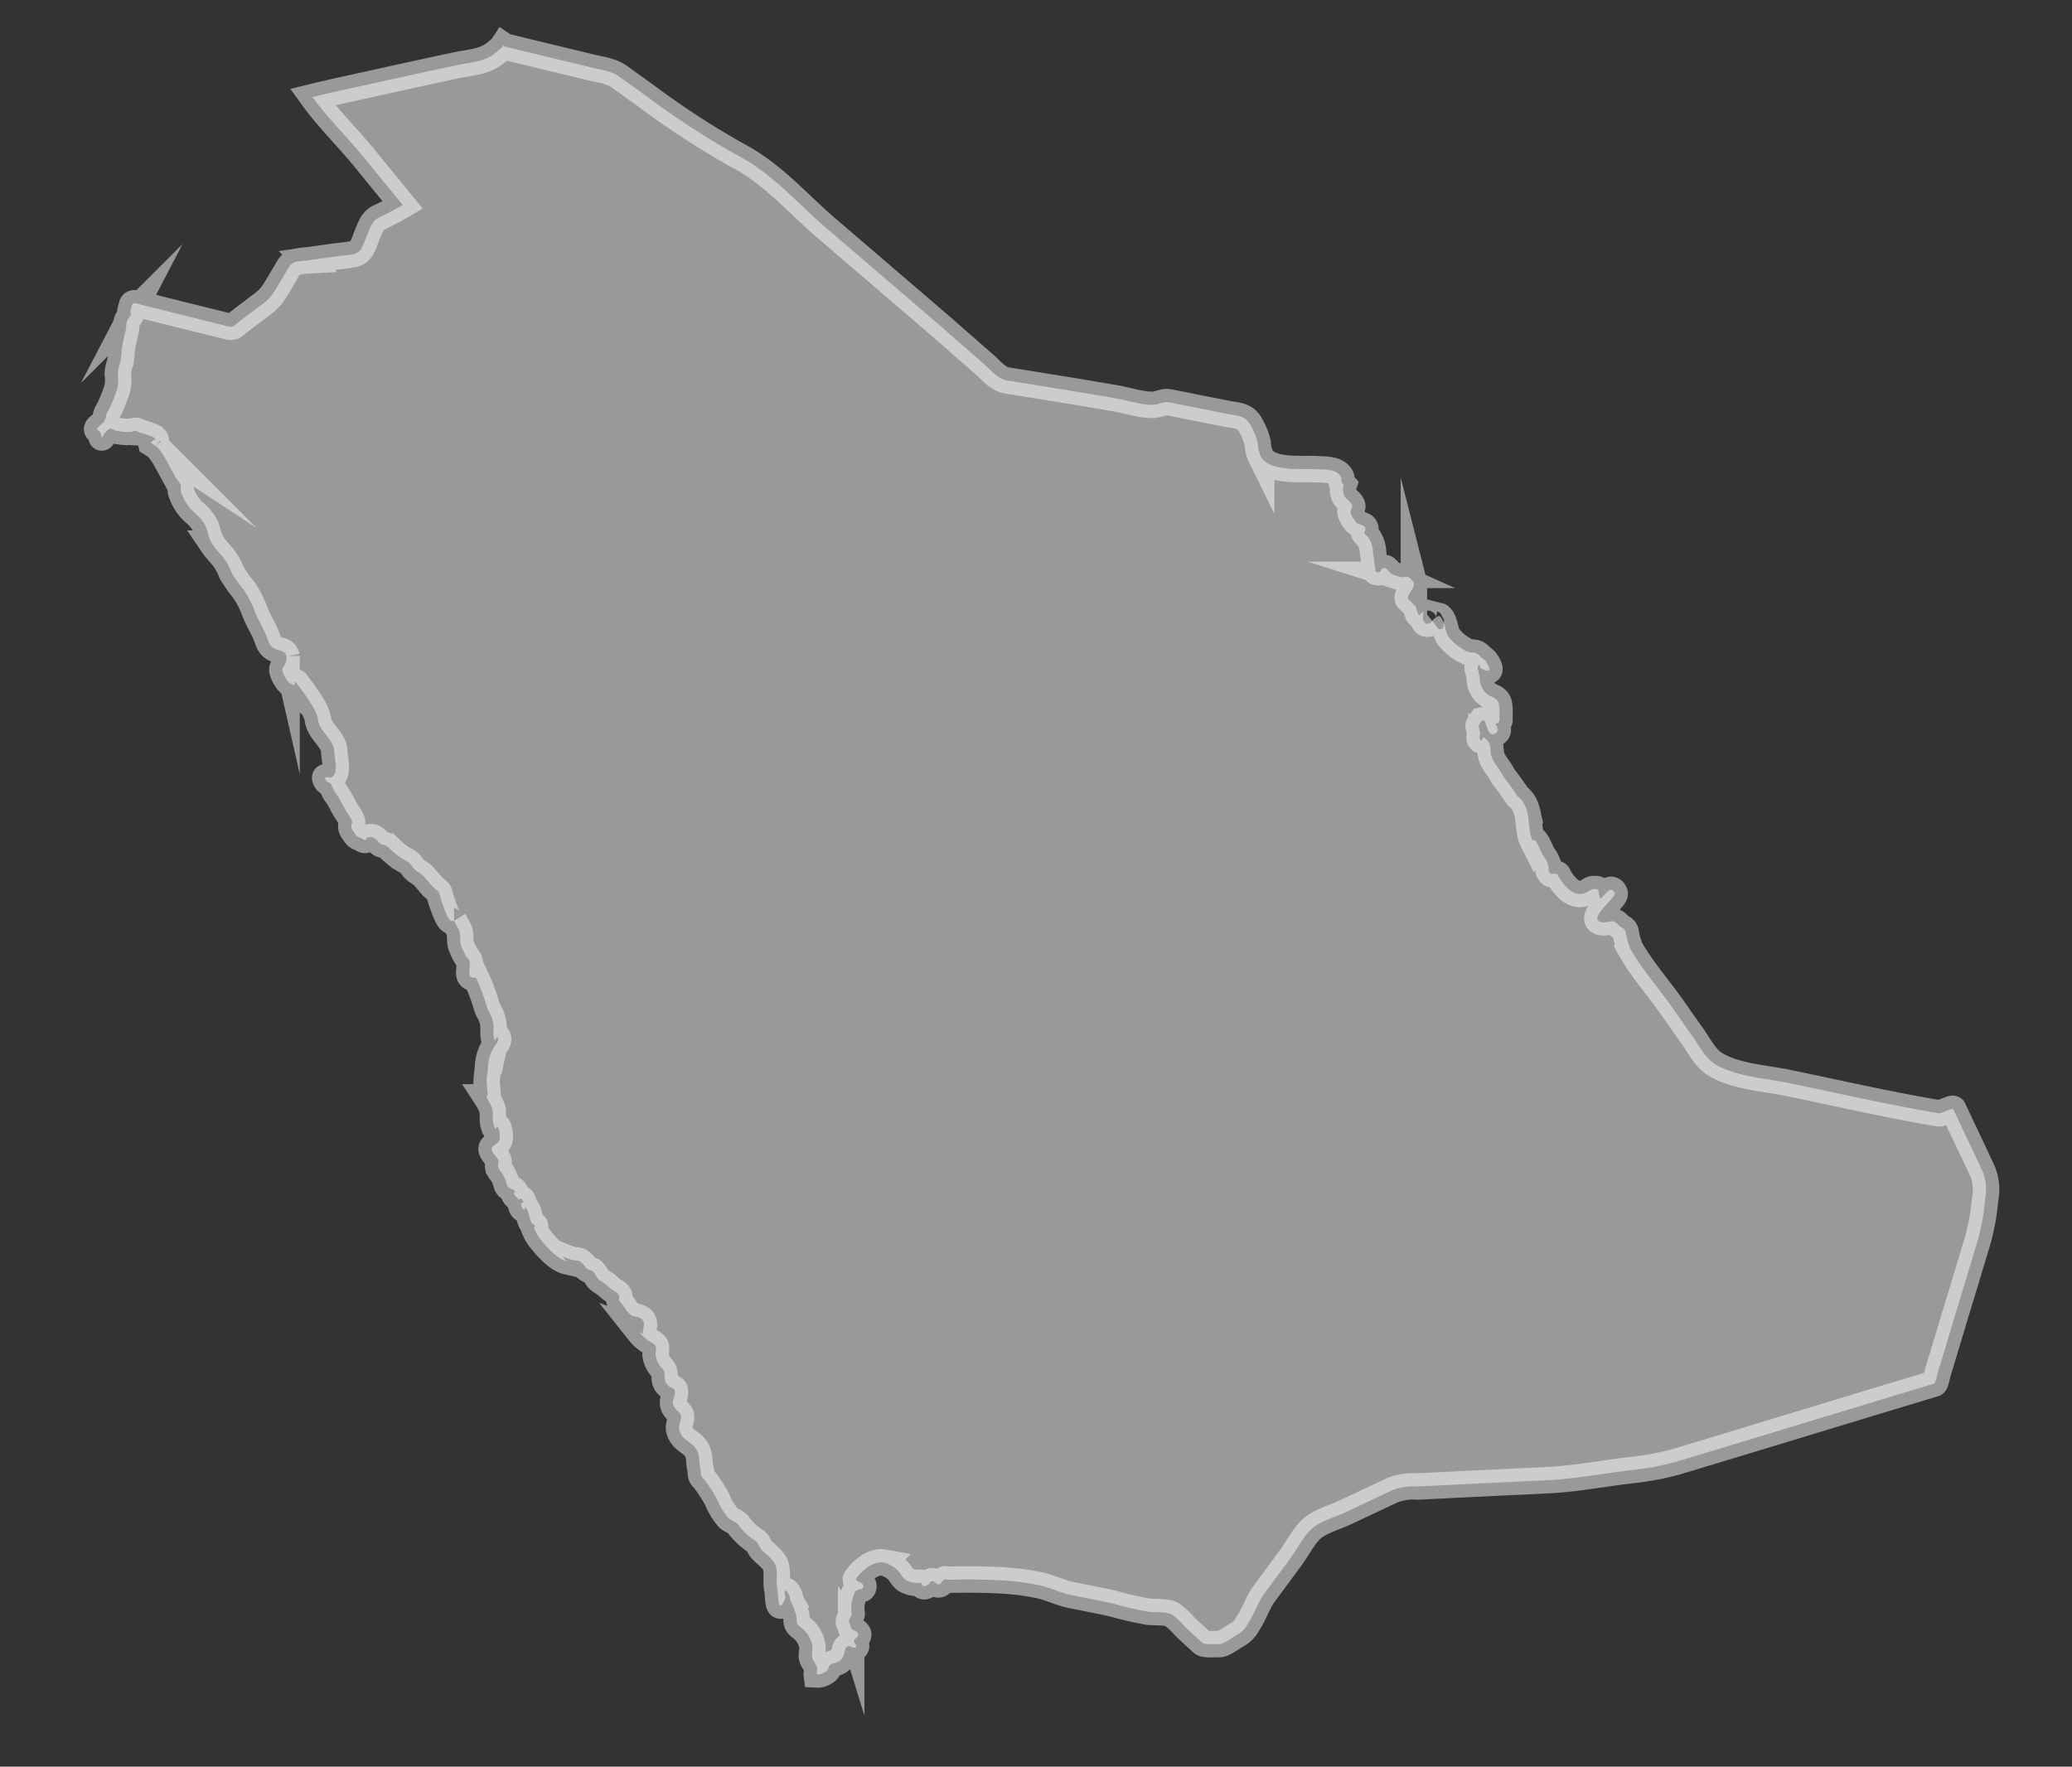 <svg xmlns="http://www.w3.org/2000/svg" width="313.606" height="267.393" viewBox="0 0 313.606 267.393">
  <rect x="0" y="0" width="313.606" height="267.393" fill="#333333" stroke="none"/>
  <g transform="translate(-1335.597 -47.811)">
    <path d="M108.124,24.294c-4.784-3.525-8.761-7.7-14.29-10.14A125.76,125.76,0,0,1,79.14,5.99c-1.315-.824-2.668-1.631-4-2.464-1.353-.842-2.88-.882-4.438-1.137C66.3,1.641,61.912.907,57.512.162L57.23,0l-.173.308c-.263.294-.564.565-.859.845-1.565,1.556-3.874,1.761-6.017,2.389-3.79,1.1-7.562,2.19-11.378,3.33C35.557,7.839,32.274,8.758,29,9.811c2.5,3,5.631,5.658,8.345,8.522q3.184,3.4,6.407,6.81a37.528,37.528,0,0,1-3.425,2.116c-1.071.649-1.225,1.641-1.629,2.78s-.558,2.694-1.822,3.023c-1.148.307-2.367.491-3.541.734l-3.476.736a10.491,10.491,0,0,0-1.77.382c-.718.3-.917.938-1.277,1.65-.6,1.152-1.148,2.389-1.815,3.492a7.574,7.574,0,0,1-1.61,1.725c-1.02.907-2.072,1.811-3.092,2.718-.6.515-.8.956-1.539.823-4.47-.773-8.915-1.557-13.366-2.343-.468-.08-1.366-.441-1.45.187l-.166.941c-.013.075.166.333.141.392a4.746,4.746,0,0,1-.4.736c-.334.512-.16,1.273-.25,1.836a27.732,27.732,0,0,0-.4,2.93A13.76,13.76,0,0,1,2.8,51.819a6.887,6.887,0,0,0-.27,1.811,5.751,5.751,0,0,1,.026,2.539c-.25.867-.5,1.749-.834,2.581-.276.759-.526.873-.538,1.641a3.374,3.374,0,0,1-.4.883c-.359.342-1.071.9-.654,1.09.949.4.353,1.839.962.492,0,0,.655-.882.911-.874a1.818,1.818,0,0,1,.725.221,7.668,7.668,0,0,0,2.347.05c.455-.075.859-.4,1.161-.034a14.826,14.826,0,0,1,1.526.354,5.69,5.69,0,0,1,.86.283c.731.6.045.145-.077.491-.083.254-.334.05-.224.4,0,0,.661.342.75.392a8,8,0,0,1,1.424,1.606c.648.991,1.206,1.861,1.873,2.914a9.961,9.961,0,0,1,.8.991c.135.333.051.733.154,1.09a6.958,6.958,0,0,0,2.206,3,7.143,7.143,0,0,1,1.668,1.64c.635.907.635,1.935,1.36,2.879a13.654,13.654,0,0,0,1.4,1.528,8.651,8.651,0,0,1,1.873,2.684,21.441,21.441,0,0,0,2.02,2.461,14.781,14.781,0,0,1,1.809,2.96c.59,1.389,1.572,2.573,2.174,3.946.353.808.558,1.361,1.475,1.687.7.246,1.418.1,1.693,1.007a2.408,2.408,0,0,1-.455,1.752c-.257.45.635,1.724.981,2.032a2.2,2.2,0,0,0,.956.466c.051,0-.148-1.043.507-.1a32.437,32.437,0,0,1,2.379,2.949,6.722,6.722,0,0,1,1.007,1.922c.282,1.985,2.681,2.889,2.835,4.859.058.907.968,3.2-.154,3.861-.2.105-.962-.075-.949.121.039.27.346.734.648.7.353-.035.757,1.189,1.161,1.615.719.783,1.123,1.74,1.77,2.563.256.317.994,1.249.962,1.641a1.144,1.144,0,0,0,.263,1.258c.3.391.6.872,1.154.919.263.025.41.329.712.271.257-.041.154-.317.193-.317.911-.311,1.148-.2,1.956.562.532.546.911.01,1.789.908l.365.267a9.078,9.078,0,0,0,2.264,1.358c.533.245.789.747,1.193,1.1.436.392,1.058.586,1.494,1,.494.49.949.944,1.417,1.435.295.245.705.475.95.708.3.354.2.516.384.941.269.627,1.347,3.442,1.918,3.355l.359-.034a13.135,13.135,0,0,1,.93,1.479c.282.749.1,1.69.5,2.327a9.224,9.224,0,0,0,.891,1.532c.687.441.526,1.333.539,1.739s-.115.858.27,1.2c.205.174.642.013.834.134a28.149,28.149,0,0,1,1.879,4.129,4.556,4.556,0,0,0,.494.908,5.225,5.225,0,0,1,.718,1.795c.154.761-.032,1.765.443,2.417.1-.677.507-.776.41-.09-.045.392-.462.858-.6,1.2a5.865,5.865,0,0,0-.616,2.793l-.07,1.852c-.032.882.256,1.714.282,2.532l-.128.341a9.258,9.258,0,0,1,1.058,1.78,11.239,11.239,0,0,1,.135,1.479,4.018,4.018,0,0,0,.34,1.19c.257.5.257-.391.52-.074a3.368,3.368,0,0,1,.353,1.885c-.109.587-1.02.941-1.09,1.383-.071.487.93,1.265,1.129,1.715.135.357-.045.659.064,1.029a2.4,2.4,0,0,0,.648.894,6.378,6.378,0,0,1,.84,1.7c.321.7,1.334.466,1.36,1.128-.1-.024-.128-.1-.2-.108-.083.516.578.8.892,1.138.167-.737,1.058.687.353.366-.1.432.051.981.609,1-.051-.106-.064-.2-.1-.292.648.038.776,1.566,1.212,2.193.141.159.494.32.558.442.147.279-.237.146-.1.391a7.749,7.749,0,0,0,.93,1.444c.943,1.054,2.8,2.949,4.317,3.194a2.9,2.9,0,0,1-.558-.646,15.432,15.432,0,0,0,1.526.416c.859.059.9-.1,1.559.516.257.22.385.5.712.684.282.159.6.085.866.32.456.367.558.938,1.212,1.309a7.929,7.929,0,0,1,1.52,1c.353.283,1.1.553,1.353.882.3.382.032.612.212.945.141.27.558.55.757.857a3.919,3.919,0,0,0,1.366,1.308,3.265,3.265,0,0,1,1.187.221c.981.441.526,1.41.526,2.348a3.161,3.161,0,0,0-.5-.2,5.842,5.842,0,0,0,1.815,1.339c1.161.547.808.793.86,1.861a3.536,3.536,0,0,0,1.244,2.082c.6.7.07,1.69.93,2.4.757.624,1.219.109,1.142,1.261-.051.774-.385,1.174.025,1.923.449.712,1.168.771,1.168,1.544-.013.892-.417,1.233-.051,2.115.706,1.616,2.315,1.42,3,3.077.282.646.231,1.444.475,2.156.282.767-.039,1.2.66,1.674a23.381,23.381,0,0,1,2.232,2.964,9.817,9.817,0,0,0,1.925,2.709c.391.3,1.353.546,1.616.987a9.256,9.256,0,0,0,2.123,1.837c.372.286.648.27.93.662.18.283.372.6.526.8.61.621,1.52,1.137,2.084,1.836.847,1.062.456,2.556.8,3.954.205.734.218,1.517.417,2.228.327,1.091.95-.745.911-.99,0-.112-.263-.858-.16-.929.25-.2.654.5.686.547.18.27.173.736.372,1.029a12.286,12.286,0,0,1,.924,1.96c.192.857,0,1.215.706,1.715a4.367,4.367,0,0,1,2.091,2.914c.122.872-.251,1.3.327,2.121a3.251,3.251,0,0,1,.615,1.029c.051.245-.058.661,0,.953a1.95,1.95,0,0,0,1.212-.454c.648-.428.346-.711.7-1.136.18-.222,1.065-.393,1.366-.687a1.941,1.941,0,0,0,.635-1.224c.135-.6.051-.957.59-1.118.25-.071.809.406,1.078.09.231-.31-.372-.677-.321-.908.052-.466.757-.637.526-1.174-.173-.345-.808-.391-1.084-.736a9.827,9.827,0,0,0-.417-.928c-.039-.457.366-.849.333-1.274a5.277,5.277,0,0,1,.077-2.66c.161-.491.045-.587.462-.942.243-.186.75-.112.859-.341.494-.958-1.321-.907-1.11-1.324.693-1.274,2.393-2.954,3.99-2.78a4.453,4.453,0,0,1,2.226,1.041c.455.425.75,1.028,1.314,1.348a3.678,3.678,0,0,0,2.014.295c.718-.245.231,1.028,1.424.155.295-.195.141-.5.6-.549.353-.046.616.466.924.429.526-.075.34-.429.693-.671.468-.336.237-.1.763-.141,2.373-.23,4.81-.4,7.242-.45a38.88,38.88,0,0,1,6.369.295c1.758.221,3.374.941,5.093,1.162,2.123.283,4.259.528,6.382.845a51.056,51.056,0,0,0,5.432.857c.988.034,2.611-.211,3.54.149a10.2,10.2,0,0,1,2.072,1.666c.936.768,1.866,1.516,2.828,2.278.423.351,2,.047,2.56.047.705,0,2.071-1.262,2.681-1.631a3.971,3.971,0,0,0,1.462-1.762c.853-1.469,1.257-3.293,2.149-4.688,1.193-1.886,2.406-3.772,3.585-5.648.943-1.454,1.822-3.657,3.1-4.846,1.219-1.129,3.342-1.874,4.8-2.7,2.277-1.271,4.56-2.557,6.837-3.828a9.188,9.188,0,0,1,3.713-.786c2.707-.317,5.439-.661,8.166-.978,3.841-.466,7.69-.907,11.551-1.37,4.118-.506,8.242-1.609,12.3-2.376a41.123,41.123,0,0,0,6.837-1.786q6.754-2.559,13.45-5.12,12.285-4.7,24.565-9.37c.2-.074.359-1.479.4-1.674.3-1.273.6-2.572.885-3.871.385-1.678.763-3.342,1.135-5.021.892-3.842,1.751-7.679,2.63-11.547a34.189,34.189,0,0,0,.667-6.22,7.4,7.4,0,0,0-.66-4.163c-1.264-2.314-2.579-4.617-3.887-6.931-.385-.736-.815-1.457-1.218-2.206-.11-.2-1.777.833-2.123.8-7.736-.758-15.4-1.957-23.116-3-3.489-.466-8.139-.391-11.275-2.107-1.482-.8-2.566-2.631-3.586-3.9-1.219-1.457-2.379-2.914-3.579-4.384-2.206-2.684-4.887-5.328-6.779-8.226a11.692,11.692,0,0,1-.866-2.473c-.295-.678-.66-.442-1.154-.948-1.014-1-1.546-.13-2.527-.23-1.854-.171.391-2.535.847-3.159.333-.441.923-1.053.756-1.4-.494-.931-1.1-.12-1.462.33-.7.807-.558.978-.911-.025-.122-.28.129-.721-.526-.686-.686.015-.686.171-1.283.553-1.468.917-2.841-.1-3.752-1.175-.244-.27-.442-.553-.66-.808-.071-.1-.1-.335-.218-.391-.283-.174-.257.022-.526-.051-.359-.112-.314.352-.738-.236-.206-.292-.122-.512-.186-.832a4.4,4.4,0,0,0-1.052-1.74c-.18-.268-1.3-2.753-1.578-1.92-.8-1.345-.641-3.1-1.251-4.554a3.773,3.773,0,0,0-1.526-2.032s-1.257-1.616-1.873-2.278l-.578-.677c-.635-1.159-1.892-2.065-2.052-3.389-.174-1.14-.2-1.665-1.366-2.244.064.491-.2.687-.424.357-.128-.208.033-.759-.019-.945a7.453,7.453,0,0,1-.3-1.1c0-.035.442-.783.442-.783.609-.18.558.515.756.783,0,0,.667,2.082,1.674.752.283-.407-.4-1.078-.308-1.227,0,0,.4.083.519-.488a3.5,3.5,0,0,0-.064-.628,5.835,5.835,0,0,0-.244-2.019c-.353-.724-.911-.749-1.565-1.053a3.036,3.036,0,0,1-1.545-2.473c-.071-.341-.173-.625-.225-.895-.058-.3-.3-.565-.154-.916.3-.6.206.2.449.317a2.466,2.466,0,0,0,.532.208c1.667.488.083-1.4.083-1.4-.352-.317-.667-.417-.821-.588-.751-.783-1.11-.341-2.11-.646a7.825,7.825,0,0,1-2.912-2.007c-.59-.736-.661-2.351-1.539-3-.366-.271-1.8,1.569-1.019.857-.912.833-1.264.137-1.264.137-.4-.293-.2-1.445-.2-1.445-.391-.072-.552,1.063-.93.05-.334-.873-.128-.724-1.495-1.812-.507-.416.917-1.755.655-2.547a2.589,2.589,0,0,0-.725-.736c-.456-.257-.891.025-1.334.013l-1.122-.27a1.888,1.888,0,0,1-.506-.28c-.142-.121-.61-.627-.783-.652-.654-.13-.654.6-.725.628-.417.156-.891.083-.769-.391,0,0-.174-.8-.3-1.373l-.231-1.174a4.109,4.109,0,0,0-.911-2.2c-.122-.115-.706-.565-.635-.686.436-.653-.141-.944-.141-.944-.788-.321-.942-.134-1.449-.821a2.506,2.506,0,0,1-.686-1.174c-.039-.283.282-.712.212-.882-.1-.5-.969-.969-1.27-1.386a2.288,2.288,0,0,1-.243-1.715l-.3-.292c-.135-.255-.064-.637-.186-.857-.737-1.153-2.3-.957-3.611-.941-2.437.009-6.985.966-8.652-1.215a5.152,5.152,0,0,1-.68-2.106,10.1,10.1,0,0,0-1.264-2.619c-.93-1.494-2.193-1.261-3.893-1.494-1.739-.221-3.438-.426-5.157-.647-.808-.115-1.636-.211-2.456-.311-.353-.046-.705-.1-1.065-.131-.847-.1-1.5.45-2.322.538-1.77.183-4-.407-5.8-.578-1.879-.2-3.772-.376-5.664-.563-3.6-.329-7.228-.662-10.826-.978-1.462-.134-2.483-1.3-3.592-2.157-2.264-1.715-4.541-3.429-6.773-5.142Z" transform="matrix(0.998, 0.07, -0.07, 0.998, 1354.65, 50.681)" fill="#fff" stroke="#fff" stroke-miterlimit="10" stroke-width="4" opacity="0.5"/>
  </g>
</svg>
